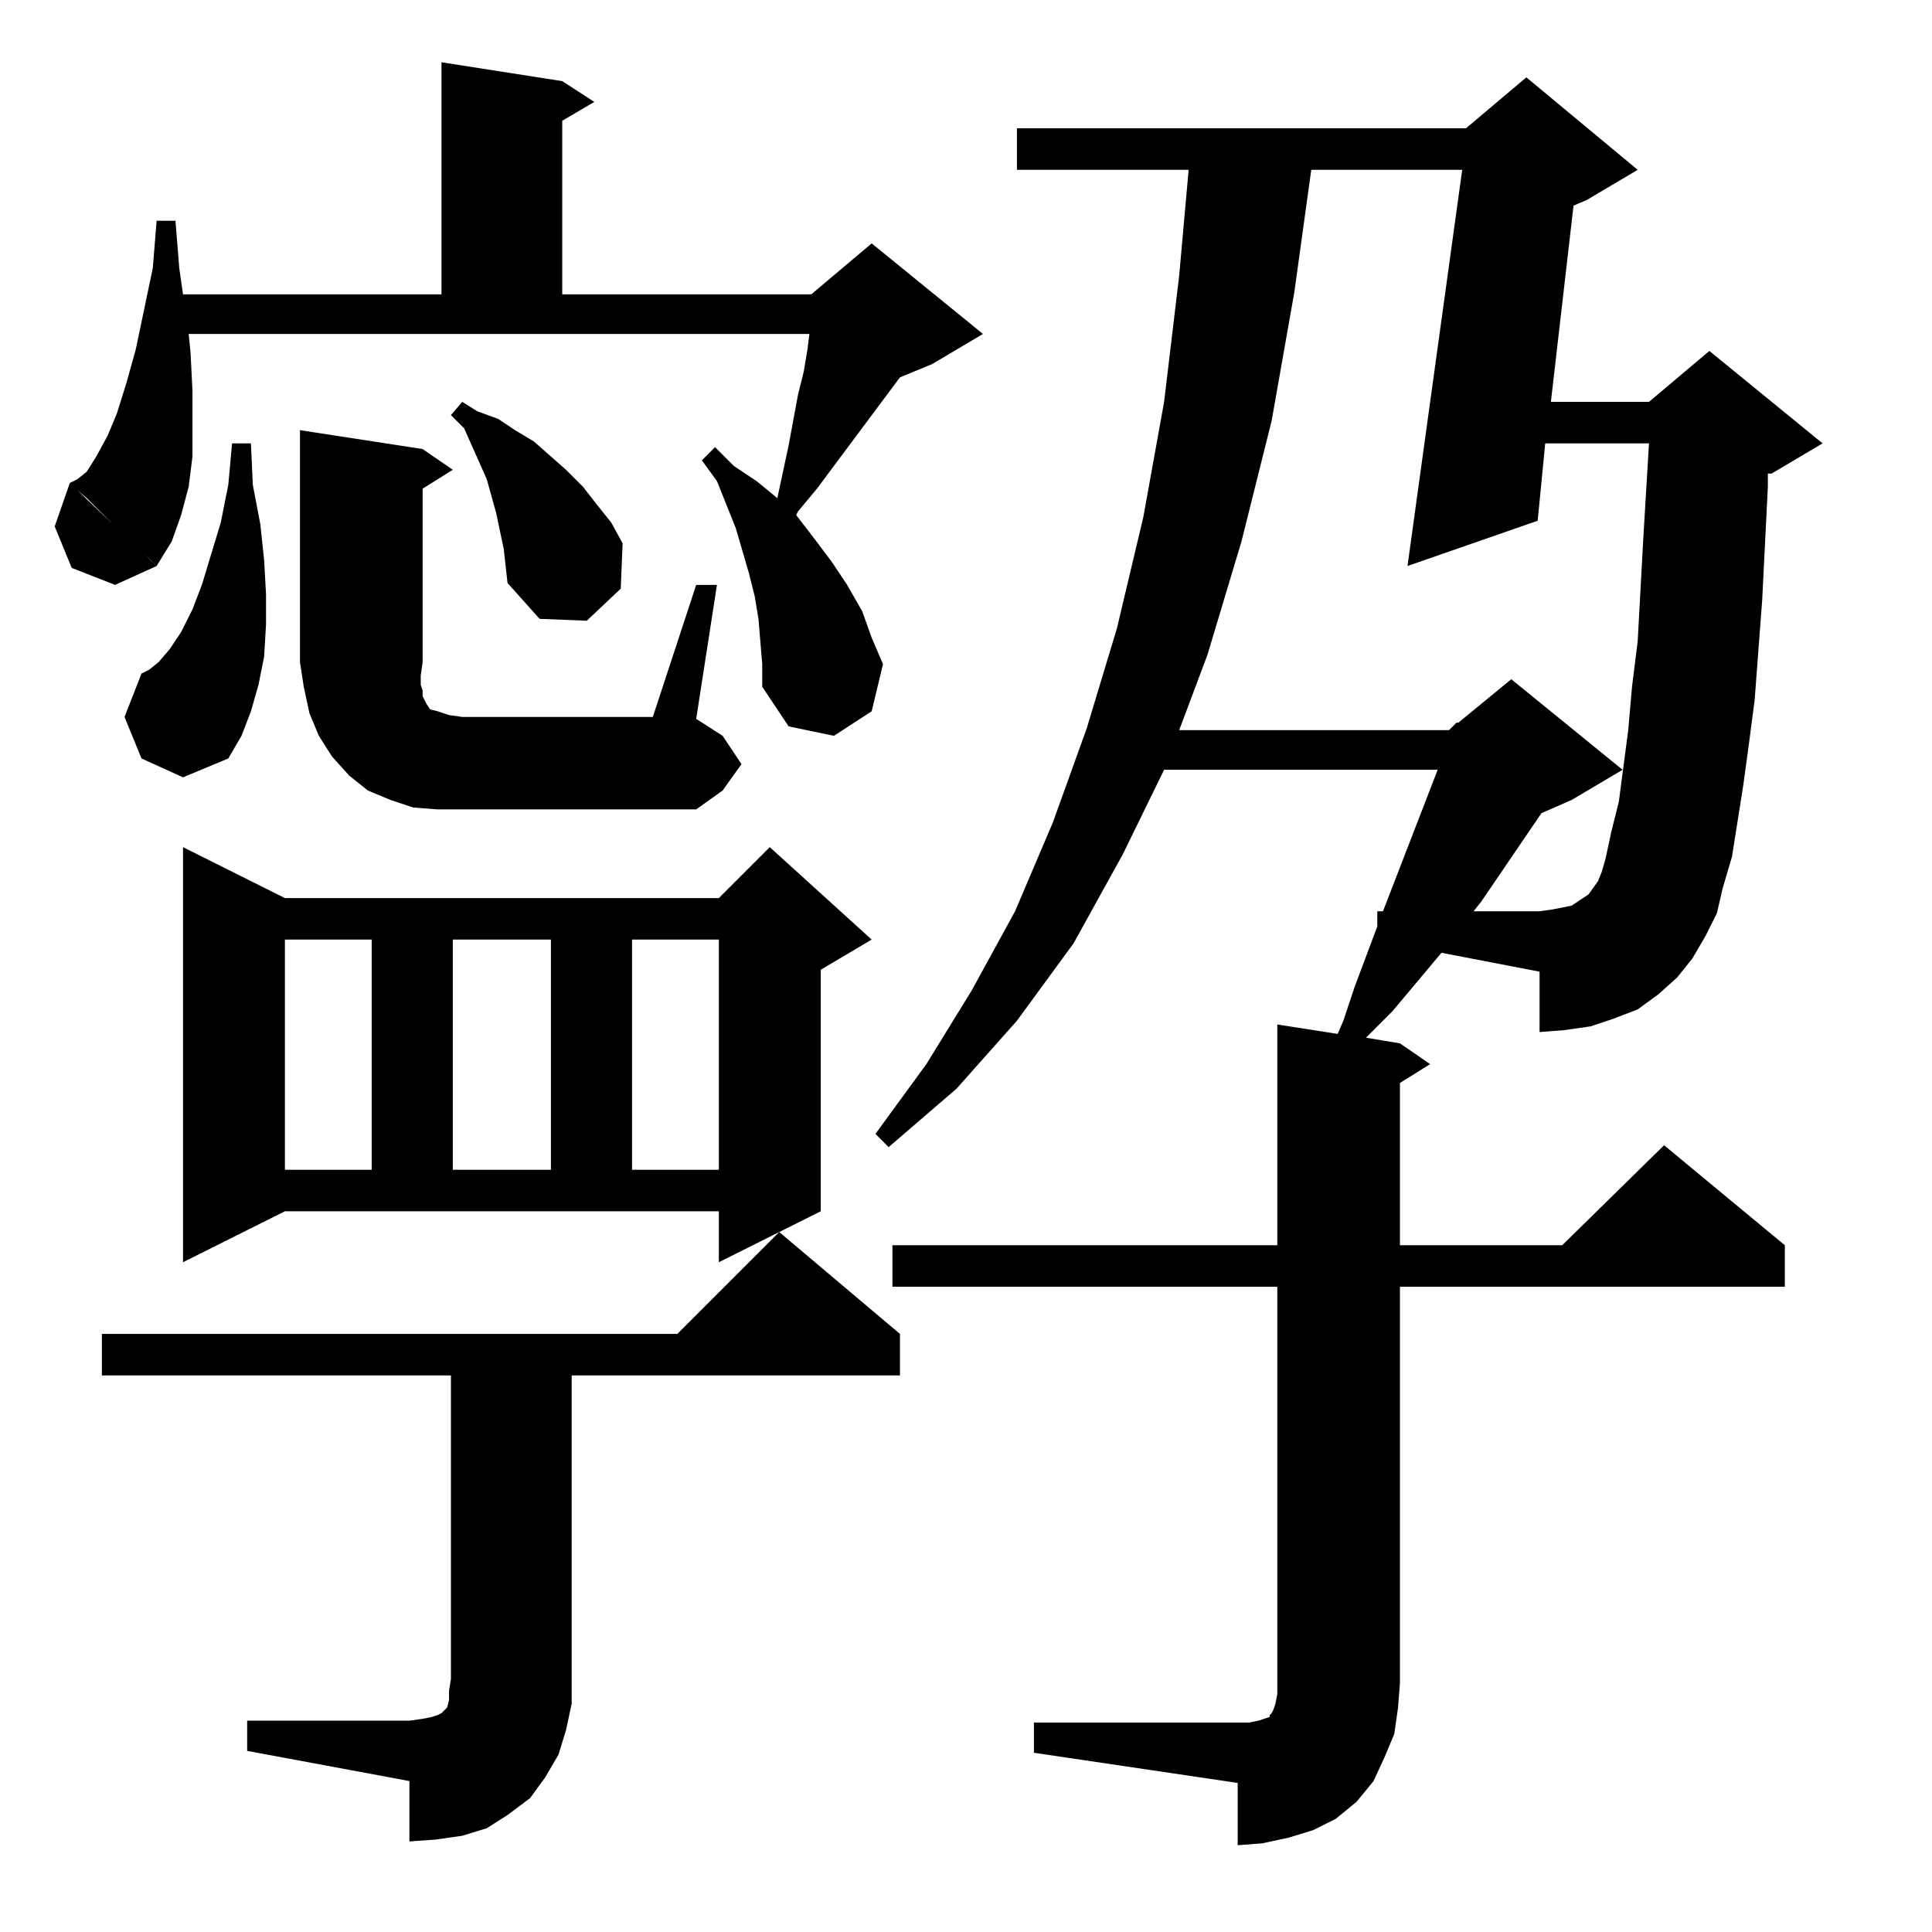 <?xml version="1.0" standalone="no"?>
<!DOCTYPE svg PUBLIC "-//W3C//DTD SVG 1.1//EN" "http://www.w3.org/Graphics/SVG/1.1/DTD/svg11.dtd" >
<svg xmlns="http://www.w3.org/2000/svg" xmlns:xlink="http://www.w3.org/1999/xlink" version="1.1" viewBox="0 -144 1024 1024">
  <g transform="matrix(1 0 0 -1 0 880)">
   <path fill="currentColor"
d="M768 637l4 4h1l28 23l59 -48l-27 -16l-16 -7l-32 -47l-4 -5h35l7 1l5 1l5 1l3 2l3 2l3 2l5 7l2 5l2 7l3 14l4 16l5 38l2 23l3 24l3 55l3 50h-55l-4 -41l-69 -24l29 210h-80l-9 -65l-12 -68l-16 -64l-18 -60l-15 -40h143zM239 295h-185v22h305l54 54l64 -54v-22h-174v-161
v-13l-3 -14l-4 -13l-7 -12l-8 -11l-12 -9l-11 -7l-13 -4l-14 -2l-14 -1v32l-86 16v16h86l7 1l5 1l3 1l2 1l1 1l1 1l1 1l1 4v5l1 6v161zM151 382l-54 -27v220l54 -27h230l27 27l54 -49l-27 -16v-128l-54 -27v27h-230zM197 526h-46v-122h46v122zM292 526h-52v-122h52v122z
M381 526h-46v-122h46v122zM245 595h124l14 10l10 14l-10 15l-14 9l11 71h-11l-23 -70h-101v-49zM159 796l65 -10l16 -11l-16 -10v-92l-1 -7v-5l1 -3v-3l1 -2l1 -2l2 -3l4 -1l6 -2l7 -1v-49h-13l-13 1l-12 4l-12 5l-10 8l-9 10l-7 11l-5 12l-3 14l-2 13v123zM97 612l-22 10
l-9 22l9 23l4 2l5 4l6 7l6 9l6 12l5 13l10 33l4 20l2 22h10l1 -22l4 -21l2 -19l1 -18v-16l-1 -17l-3 -15l-4 -14l-5 -13l-7 -12zM404 672l-2 24l-2 12l-3 12l-7 24l-10 25l-8 11l7 7l10 -10l12 -8l11 -9l3 14l3 14l5 27l3 12l2 12l1 8h-329l1 -10l1 -20v-19v-16l-2 -16
l-4 -15l-5 -14l-8 -13l-3 3l-13 12l-12 12l-1 1l-8 8l-6 5l-3 3l4 2l5 4l5 8l6 11l5 12l5 16l5 18l9 43l2 25h10l2 -25l2 -14h137v123l64 -10l17 -11l-17 -10v-92h132l32 27l59 -48l-27 -16l-17 -7l-44 -59l-10 -12l-1 -2l10 -13l9 -12l8 -12l8 -14l5 -14l6 -14l-6 -25
l-20 -13l-24 5l-14 21v12zM269 715l-2 18l-4 19l-5 18l-8 18l-4 9l-7 7l6 7l8 -5l11 -4l9 -6l10 -6l17 -15l9 -9l7 -9l8 -10l6 -11l-1 -24l-18 -17l-25 1zM37 768l46 -44l-22 -10l-23 9l-9 22zM913 553l-3 -13l-6 -12l-7 -12l-8 -10l-10 -9l-11 -8l-13 -5l-12 -4l-14 -2
l-13 -1v32l-52 10l-26 -31l-14 -14l18 -3l16 -11l-16 -10v-86h86l54 53l64 -53v-22h-204v-210l-1 -13l-2 -14l-5 -12l-6 -13l-9 -11l-11 -9l-12 -6l-13 -4l-14 -3l-13 -1v33l-108 16v16h108h6l5 1l3 1l3 1v1l1 1l1 2l1 3l1 5v6v210h-204v22h204v117l32 -5l3 7l6 18l12 32v8
h3l29 75h-145l-22 -45l-26 -47l-30 -41l-32 -36l-36 -31l-7 7l27 37l24 39l23 42l20 47l18 50l16 53l14 59l11 61l8 67l5 56h-91v22h238l32 27l59 -49l-27 -16l-7 -3l-12 -104h52l32 27l60 -49l-27 -16h-2v-7l-3 -60l-4 -53l-3 -23l-3 -22l-6 -38zM853 569l25 -7z" />
  </g>

</svg>

